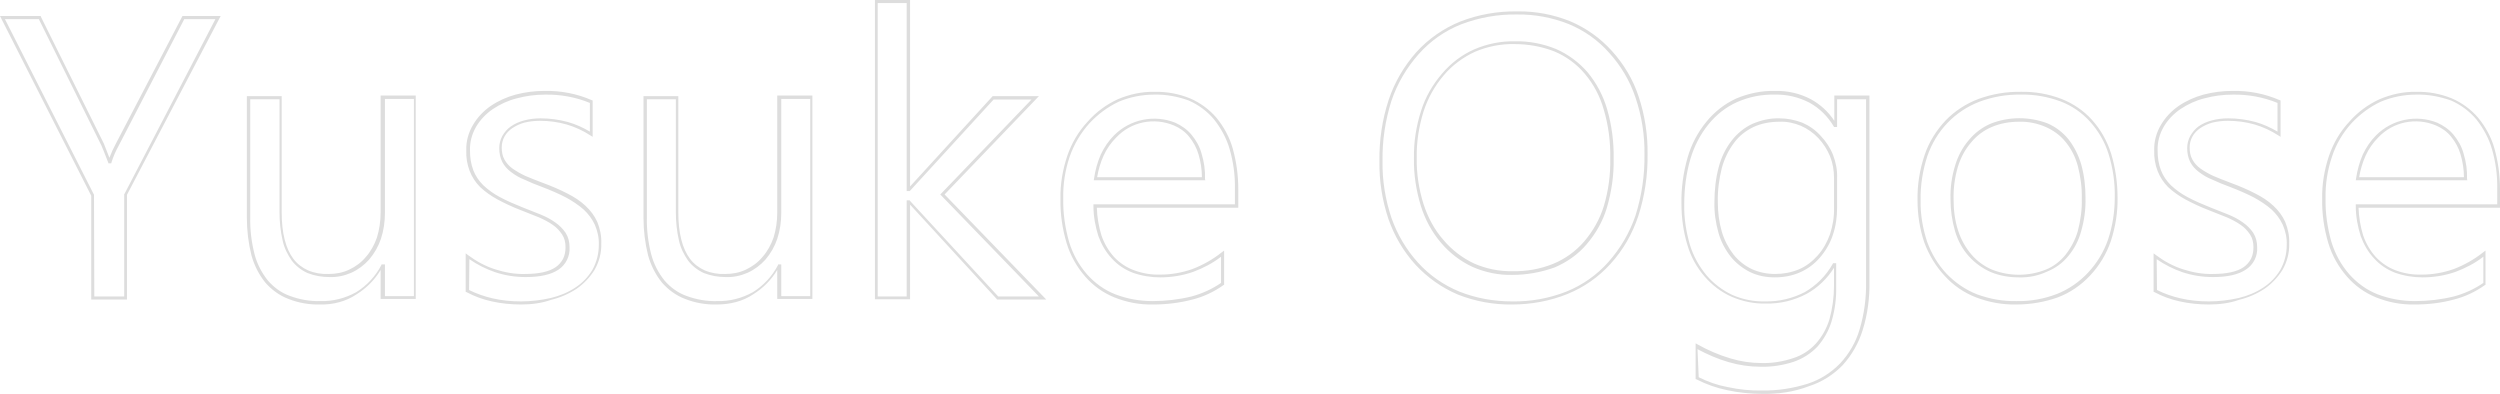 <svg xmlns="http://www.w3.org/2000/svg" xml:space="preserve" style="enable-background:new 0 0 811.2 127.8" viewBox="0 0 811.2 127.8"><path d="M571.8 127.8c-3.8 0-7.7-.4-11.4-1.2-3.4-.7-6.8-1.9-9.9-3.5l-.3-.1v-11.6l.7.4c3.4 1.9 6.9 3.4 10.6 4.5 3.3 1 6.7 1.5 10.1 1.5 3.5.1 7-.5 10.3-1.6 2.8-.9 5.3-2.5 7.3-4.7s3.5-4.9 4.4-7.8c1-3.6 1.5-7.3 1.5-11v-5.8c-2.2 3.5-5.2 6.4-8.8 8.4-4.1 2.2-8.7 3.3-13.3 3.2-3.8.1-7.6-.7-11.1-2.2-3.4-1.5-6.4-3.8-8.8-6.6-2.6-3-4.5-6.5-5.6-10.3-1.3-4.3-1.9-8.8-1.9-13.3-.1-5.1.6-10.1 2-15 1.2-4.2 3.3-8.2 6.1-11.6 2.6-3.2 5.9-5.8 9.6-7.5 4-1.7 8.3-2.6 12.6-2.5 4.1-.1 8.1.8 11.7 2.7 3.1 1.7 5.7 4.1 7.6 7V31h11.4v60.3c.1 5.4-.6 10.7-2.2 15.8-1.3 4.2-3.5 8.1-6.5 11.4-3 3.1-6.8 5.5-10.9 6.8-4.9 1.9-10.1 2.6-15.2 2.5zm-20.6-5.4c3 1.5 6.1 2.6 9.4 3.2 3.7.8 7.4 1.2 11.2 1.1 5 .1 10-.7 14.8-2.2 4-1.3 7.6-3.6 10.5-6.6 2.9-3.1 5.1-6.9 6.3-11 1.5-5 2.2-10.3 2.1-15.5V32.2h-9.4v9h-1l-.1-.2c-1.9-3.2-4.6-5.9-7.9-7.7-3.5-1.8-7.3-2.7-11.2-2.6-4.2-.1-8.3.7-12.2 2.4-3.6 1.6-6.8 4.1-9.3 7.2-2.7 3.3-4.7 7.2-5.9 11.3-1.4 4.8-2 9.7-2 14.7-.1 4.4.6 8.8 1.8 13 1.1 3.7 3 7.1 5.4 10 2.3 2.7 5.2 4.9 8.4 6.4 3.4 1.5 7.1 2.2 10.7 2.1 4.5.1 8.9-1 12.8-3 3.8-2.2 6.9-5.3 9.1-9.2l.1-.2h1V93c.1 3.8-.4 7.6-1.5 11.3-.9 3-2.5 5.8-4.6 8.2-2.1 2.2-4.8 3.9-7.7 4.9-3.4 1.1-7 1.7-10.7 1.6-3.5 0-7-.5-10.4-1.5-3.5-1-6.9-2.5-10.1-4.2l.4 9.1zm232.3-23.6c-4.3.1-8.5-.7-12.5-2.3-3.7-1.5-6.9-3.8-9.5-6.8-2.7-3.1-4.8-6.8-6-10.8-1.4-4.7-2.1-9.5-2-14.4-.1-4.7.7-9.4 2.2-13.9 1.4-4.1 3.6-7.9 6.6-11.1 2.7-3.1 6.1-5.6 9.8-7.3 3.8-1.6 7.8-2.5 11.9-2.4 3.9-.1 7.8.6 11.5 2.1 3.3 1.4 6.3 3.6 8.6 6.3 2.4 2.9 4.3 6.4 5.3 10 1.2 4.3 1.8 8.7 1.8 13.2v6h-45.9c.1 3 .6 6.1 1.5 9 .9 2.6 2.3 5 4.1 7 1.8 1.9 4 3.4 6.4 4.3 2.7 1 5.6 1.5 8.5 1.4 3.5 0 7-.6 10.4-1.8 3.4-1.3 6.6-3.1 9.5-5.4l.8-.6v11.1l-.2.1c-3.1 2.2-6.5 3.8-10.1 4.7-4 1.1-8.3 1.6-12.7 1.6zm.5-68.1c-4 0-7.9.8-11.5 2.3-3.6 1.7-6.8 4.1-9.5 7-2.8 3.1-5 6.8-6.3 10.8-1.5 4.4-2.2 9-2.1 13.6-.1 4.8.6 9.5 1.9 14.1 1.2 3.9 3.1 7.4 5.8 10.5 2.5 2.8 5.6 5.1 9.2 6.5 3.9 1.5 8 2.2 12.1 2.2 4.2 0 8.5-.5 12.6-1.5 3.4-.9 6.7-2.4 9.6-4.4v-8.5c-2.7 2.1-5.8 3.7-9 4.9-3.4 1.2-7.1 1.8-10.7 1.8-3 0-6.1-.5-8.9-1.5-2.6-1-4.9-2.5-6.8-4.6-2-2.1-3.4-4.6-4.4-7.3-1-3.2-1.6-6.4-1.6-9.8v-.5h45.9v-5c.1-4.4-.5-8.7-1.7-12.9-1-3.5-2.8-6.8-5.1-9.7-2.2-2.6-5-4.7-8.2-6.1-3.7-1.3-7.5-2-11.3-1.9zm-67.2 68.1c-3.2 0-6.4-.3-9.5-1-2.8-.6-5.6-1.6-8.2-3l-.3-.1V82.2l.8.6c2.7 2 5.6 3.6 8.8 4.6 3.1 1 6.4 1.6 9.6 1.5 4.4 0 7.8-.7 10-2.2 1-.7 1.8-1.6 2.4-2.7.6-1.2.8-2.5.8-3.8 0-1.5-.3-2.9-1.1-4.1-.8-1.2-1.8-2.3-3-3.1-1.4-1-3-1.8-4.6-2.5-1.8-.7-3.7-1.5-5.8-2.3-2.6-1-5.2-2.2-7.6-3.5-2-1.1-3.9-2.4-5.6-4-1.5-1.5-2.6-3.2-3.4-5.2-.8-2.1-1.2-4.4-1.1-6.7-.1-2.9.7-5.8 2.2-8.3 1.4-2.4 3.4-4.5 5.7-6.1 2.5-1.7 5.2-2.9 8.1-3.7 3.1-.8 6.2-1.2 9.4-1.2 5.3-.1 10.5.9 15.3 3l.3.1v11.8l-.8-.5c-2.3-1.5-4.9-2.7-7.6-3.5-2.8-.8-5.7-1.2-8.7-1.2-1.7 0-3.5.2-5.1.6-1.4.4-2.7 1-3.9 1.8-1 .7-1.9 1.6-2.5 2.7-.6 1.1-.9 2.3-.9 3.5 0 1.4.2 2.8.9 4 .6 1.1 1.5 2.1 2.6 2.9 1.3.9 2.7 1.7 4.2 2.4 1.7.7 3.6 1.5 5.8 2.3 2.7 1 5.3 2.1 7.8 3.4 2.2 1.1 4.2 2.4 5.9 4 1.6 1.5 2.9 3.2 3.8 5.2.9 2.2 1.4 4.6 1.3 7 .1 3-.7 6-2.2 8.6-1.5 2.4-3.5 4.5-5.8 6.1-2.6 1.7-5.4 2.9-8.3 3.6-3.1 1.1-6.4 1.5-9.7 1.5zm-16.9-4.7c2.4 1.2 5 2.1 7.6 2.7 3 .7 6.1 1 9.3 1 3.2 0 6.5-.4 9.6-1.1 2.9-.7 5.6-1.8 8-3.4 2.3-1.5 4.1-3.4 5.5-5.7 1.4-2.5 2.1-5.3 2.1-8.1.1-2.3-.4-4.5-1.3-6.6-.9-1.9-2.1-3.5-3.6-4.9-1.7-1.5-3.7-2.8-5.7-3.9-2.5-1.3-5.1-2.4-7.7-3.4-2.2-.8-4.1-1.6-5.8-2.4-1.6-.6-3.1-1.5-4.4-2.5-1.2-.9-2.1-1.9-2.8-3.2-.7-1.4-1-2.9-1-4.5 0-1.4.3-2.7 1-4 .7-1.2 1.6-2.3 2.7-3.1 1.3-.9 2.7-1.5 4.2-1.9 1.8-.5 3.6-.7 5.4-.7 3 0 6 .4 8.9 1.2 2.5.7 4.9 1.8 7.1 3.1v-9.3c-4.6-1.9-9.6-2.8-14.6-2.7-3.1 0-6.1.4-9.1 1.2-2.8.7-5.4 1.9-7.8 3.5-2.2 1.5-4.1 3.5-5.4 5.7-1.4 2.4-2.1 5.1-2 7.8 0 2.2.3 4.3 1.1 6.4.7 1.8 1.8 3.4 3.2 4.8 1.6 1.5 3.4 2.8 5.3 3.8 2.4 1.3 5 2.4 7.5 3.4 2.1.8 4 1.6 5.8 2.3 1.7.7 3.3 1.5 4.8 2.6 1.3.9 2.4 2 3.3 3.3.9 1.4 1.3 3 1.3 4.7.2 2.9-1.2 5.7-3.7 7.3-2.4 1.6-5.9 2.4-10.6 2.4-3.4 0-6.7-.5-10-1.6-2.9-1-5.7-2.4-8.3-4.2l.1 10zm-45.6 4.7c-4.5.1-8.9-.7-13.1-2.3-3.9-1.5-7.4-3.9-10.2-7-2.9-3.1-5.1-6.8-6.6-10.8-1.5-4.4-2.2-9.1-2.2-13.7-.1-5 .7-10 2.3-14.7 1.4-4.2 3.8-8 6.8-11.2 3-3.1 6.7-5.5 10.7-7 4.4-1.6 9.1-2.4 13.8-2.3 4.5-.1 8.9.7 13.1 2.3 3.8 1.5 7.2 3.8 9.9 6.8 2.8 3.1 4.9 6.8 6.2 10.9 1.4 4.6 2.1 9.5 2.1 14.3.1 4.8-.7 9.6-2.2 14.2-1.4 4.1-3.7 7.9-6.7 11.1-2.9 3.1-6.5 5.6-10.5 7.1-4.2 1.5-8.8 2.3-13.4 2.3zm1.5-68.1c-4.6-.1-9.2.7-13.5 2.3-3.9 1.5-7.4 3.8-10.3 6.8-3 3.1-5.2 6.8-6.6 10.8-1.5 4.6-2.3 9.5-2.2 14.4-.1 4.6.7 9.1 2.1 13.4 1.4 3.9 3.5 7.4 6.3 10.4 2.8 2.9 6.1 5.2 9.9 6.7 4.1 1.5 8.4 2.3 12.8 2.2 4.5.1 8.9-.7 13.1-2.3 3.8-1.5 7.3-3.9 10.1-6.9 2.9-3.1 5.1-6.7 6.5-10.7 1.5-4.5 2.2-9.1 2.2-13.8.1-4.7-.6-9.5-2-14-1.2-3.9-3.3-7.5-6-10.5-2.6-2.9-5.9-5.2-9.6-6.6-4.1-1.5-8.4-2.3-12.8-2.2zM490.7 98.8c-6 .1-12-1-17.6-3.2-5.2-2.2-9.9-5.5-13.8-9.7-3.9-4.3-6.9-9.4-8.8-14.9-2-6-3-12.3-2.9-18.7-.1-6.8.9-13.5 3-19.9 1.9-5.7 5-11 9-15.5 3.9-4.3 8.8-7.7 14.2-9.9 5.9-2.3 12.2-3.4 18.5-3.3 5.9-.1 11.7 1 17.2 3.2 5.2 2.2 9.8 5.5 13.5 9.6 3.9 4.3 6.9 9.3 8.7 14.8 2 6 3 12.4 2.9 18.7.1 6.8-.9 13.6-3 20.1-1.9 5.7-4.9 11-9 15.5-3.9 4.3-8.6 7.6-14 9.8-5.7 2.3-11.8 3.4-17.9 3.4zm1.5-94.1c-6.2-.1-12.3 1-18.1 3.2-5.3 2.1-10 5.4-13.8 9.7-3.9 4.4-6.9 9.5-8.8 15.1-2 6.3-3 12.9-2.9 19.6-.1 6.2.9 12.4 2.9 18.4 1.9 5.4 4.8 10.3 8.6 14.5 3.7 4.1 8.3 7.3 13.4 9.4 5.5 2.2 11.3 3.2 17.2 3.2 6 .1 12-1 17.6-3.2 5.2-2.1 9.9-5.4 13.6-9.6 3.9-4.4 6.9-9.5 8.8-15.1 2-6.4 3-13.1 2.9-19.8.1-6.2-.9-12.5-2.9-18.4-1.8-5.4-4.7-10.3-8.5-14.5-3.6-4.1-8.1-7.3-13.2-9.4-5.3-2.1-11.1-3.2-16.8-3.1zM374.1 98.8c-4.3.1-8.5-.7-12.5-2.3-3.7-1.5-6.9-3.8-9.5-6.8-2.7-3.1-4.8-6.8-6-10.8-1.4-4.7-2.1-9.5-2-14.4-.1-4.7.7-9.4 2.2-13.9 1.4-4.1 3.6-7.9 6.6-11.1 2.7-3.1 6.1-5.6 9.8-7.3 3.8-1.6 7.8-2.5 11.9-2.4 3.9-.1 7.8.6 11.5 2.1 3.3 1.4 6.3 3.6 8.6 6.3 2.4 2.9 4.3 6.4 5.3 10 1.2 4.3 1.8 8.7 1.8 13.2v6h-45.9c.1 3 .6 6.1 1.5 9 .9 2.6 2.3 5 4.1 7 1.8 1.9 4 3.4 6.5 4.3 2.7 1 5.6 1.5 8.5 1.4 3.5 0 7-.6 10.4-1.8 3.4-1.3 6.6-3.1 9.5-5.4l.8-.6v11.1l-.2.1c-3.1 2.2-6.5 3.8-10.1 4.7-4.2 1.1-8.5 1.6-12.8 1.6zm.4-68.1c-4 0-7.9.8-11.5 2.3-3.6 1.7-6.8 4.1-9.5 7-2.8 3.1-5 6.8-6.4 10.8-1.5 4.4-2.2 9-2.1 13.6-.1 4.8.6 9.5 1.9 14.1 1.2 3.9 3.1 7.4 5.8 10.5 2.5 2.8 5.6 5.1 9.2 6.5 3.9 1.5 8 2.2 12.1 2.2 4.2 0 8.5-.5 12.6-1.5 3.4-.9 6.7-2.4 9.6-4.4v-8.5c-2.7 2.1-5.8 3.7-9 4.9-3.4 1.2-7.1 1.8-10.7 1.8-3 0-6.1-.5-8.9-1.5-2.6-1-4.9-2.5-6.8-4.6-2-2.1-3.4-4.6-4.4-7.3-1-3.2-1.6-6.4-1.6-9.8v-.5h45.9v-5c.1-4.4-.5-8.7-1.7-12.9-1-3.5-2.8-6.8-5.1-9.7-2.2-2.6-5-4.7-8.2-6.1-3.6-1.3-7.4-2-11.2-1.9zM232.6 98.8c-3.5.1-7-.5-10.3-1.8-2.9-1.1-5.5-3-7.5-5.3-2.1-2.6-3.6-5.6-4.5-8.8-1-4-1.5-8.1-1.5-12.2V31.2h11.3v37.7c0 6.7 1.3 11.8 3.8 15.1 1.2 1.6 2.9 2.9 4.7 3.7 2.1.9 4.4 1.3 6.7 1.2 2.3 0 4.6-.4 6.7-1.4 2.1-1 3.9-2.3 5.4-4.1 1.6-1.8 2.8-4 3.6-6.3.8-2.6 1.2-5.3 1.2-8.1V31h11.4v66h-11.4v-9.4c-1.9 3.2-4.6 5.9-7.8 7.9-3.4 2.3-7.6 3.3-11.8 3.3zm-22.7-66.6v38.3c-.1 4 .4 8.1 1.4 12 .8 3.1 2.3 6 4.3 8.5 1.9 2.2 4.3 4 7.1 5 3.2 1.2 6.6 1.8 10 1.7 4 .1 8-.9 11.6-2.9 3.4-2.1 6.2-5.1 8.1-8.7l.1-.3h1v10.3h9.4v-64h-9.4v37c0 2.8-.4 5.7-1.3 8.4-.8 2.4-2.1 4.7-3.8 6.7-1.6 1.8-3.6 3.3-5.8 4.3-2.3 1-4.7 1.5-7.1 1.4-2.4 0-4.8-.4-7.1-1.3-2-.9-3.8-2.3-5.1-4-1.4-2-2.5-4.2-3-6.6-.7-3-1-6.1-1-9.1V32.2h-9.4zm-40.8 66.6c-3.2 0-6.4-.3-9.5-1-2.8-.6-5.6-1.6-8.2-3l-.3-.1V82.2l.8.6c2.7 2 5.6 3.6 8.8 4.6 3.1 1 6.4 1.6 9.6 1.5 4.4 0 7.8-.7 10-2.2 1-.7 1.8-1.6 2.4-2.7.6-1.2.8-2.5.8-3.8 0-1.5-.3-2.9-1.1-4.1-.8-1.2-1.8-2.3-3-3.1-1.4-1-3-1.8-4.6-2.5-1.8-.7-3.7-1.5-5.8-2.3-2.6-1-5.2-2.2-7.6-3.5-2-1.1-3.9-2.4-5.6-4-1.5-1.5-2.6-3.2-3.4-5.2-.8-2.1-1.2-4.4-1.1-6.7-.1-2.9.7-5.8 2.2-8.3 1.4-2.4 3.4-4.5 5.7-6.1 2.5-1.7 5.2-2.9 8.1-3.7 3.1-.8 6.2-1.2 9.4-1.2 5.3-.1 10.5.9 15.3 3l.3.1v11.8l-.8-.5c-2.3-1.5-4.9-2.7-7.6-3.5-2.8-.8-5.7-1.2-8.7-1.2-1.7 0-3.5.2-5.1.6-1.4.4-2.7 1-3.9 1.8-1 .7-1.9 1.6-2.5 2.7-.6 1.1-.9 2.3-.9 3.5 0 1.4.2 2.8.9 4 .6 1.1 1.5 2.1 2.6 2.9 1.3.9 2.7 1.7 4.2 2.4 1.7.7 3.6 1.5 5.8 2.3 2.7 1 5.3 2.1 7.8 3.4 2.2 1.1 4.2 2.4 5.9 4 1.6 1.5 2.9 3.2 3.8 5.2.9 2.2 1.4 4.6 1.3 7 .1 3-.7 6-2.2 8.6-1.5 2.4-3.5 4.5-5.8 6.1-2.6 1.7-5.4 2.9-8.3 3.6-3.1 1.1-6.4 1.5-9.7 1.5zm-16.9-4.7c2.4 1.2 5 2.1 7.6 2.7 3 .7 6.1 1 9.3 1 3.2 0 6.5-.4 9.6-1.1 2.9-.7 5.6-1.8 8-3.4 2.3-1.5 4.1-3.4 5.5-5.7 1.4-2.5 2.1-5.3 2.1-8.1.1-2.3-.4-4.5-1.3-6.6-.9-1.9-2.1-3.5-3.6-4.9-1.7-1.5-3.7-2.8-5.7-3.9-2.5-1.3-5.1-2.4-7.7-3.4-2.2-.8-4.1-1.6-5.8-2.4-1.6-.6-3.1-1.5-4.4-2.5-1.2-.9-2.1-1.9-2.8-3.2-.7-1.4-1-2.9-1-4.5 0-1.4.3-2.7 1-4 .7-1.2 1.6-2.3 2.8-3.1 1.3-.9 2.7-1.5 4.2-1.9 1.8-.5 3.6-.7 5.4-.7 3 0 6 .4 8.9 1.2 2.5.7 4.9 1.8 7.1 3.1v-9.3c-4.6-1.9-9.6-2.8-14.6-2.7-3.1 0-6.1.4-9.1 1.2-2.8.7-5.4 1.9-7.8 3.5-2.2 1.5-4.1 3.5-5.4 5.7-1.4 2.4-2.1 5.1-2 7.8 0 2.2.3 4.3 1.1 6.4.7 1.8 1.8 3.4 3.2 4.8 1.6 1.5 3.4 2.8 5.3 3.8 2.4 1.3 5 2.4 7.5 3.4 2.1.8 4 1.6 5.8 2.3 1.7.7 3.3 1.5 4.8 2.6 1.3.9 2.4 2 3.3 3.3.9 1.4 1.3 3 1.3 4.7.2 2.9-1.2 5.7-3.6 7.3-2.4 1.6-5.9 2.4-10.6 2.4-3.4 0-6.7-.5-10-1.6-2.9-1-5.7-2.4-8.3-4.2l-.1 10zm-48.3 4.7c-3.5.1-7-.5-10.3-1.8-2.9-1.1-5.5-3-7.5-5.3-2.1-2.6-3.6-5.6-4.5-8.8-1-4-1.5-8.1-1.5-12.2V31.2h11.3v37.7c0 6.7 1.3 11.8 3.8 15.1 1.2 1.6 2.9 2.9 4.7 3.7 2.1.9 4.4 1.3 6.7 1.2 2.3 0 4.6-.4 6.7-1.4 2.1-1 3.9-2.3 5.4-4.1 1.6-1.8 2.8-4 3.6-6.3.8-2.6 1.2-5.3 1.2-8.1V31h11.4v66h-11.4v-9.4c-1.9 3.2-4.6 5.9-7.8 7.9-3.4 2.3-7.6 3.4-11.8 3.3zM81.2 32.2v38.3c-.1 4 .4 8.1 1.4 12 .8 3.1 2.3 6 4.3 8.5 1.9 2.2 4.3 4 7.1 5 3.2 1.2 6.6 1.8 10 1.7 4 .1 8-.9 11.6-2.9 3.4-2.1 6.2-5.1 8.1-8.7l.1-.3h1.1v10.3h9.4v-64h-9.4v37c0 2.8-.4 5.7-1.3 8.4-.8 2.4-2.1 4.7-3.8 6.7-1.6 1.8-3.6 3.3-5.8 4.3-2.3 1-4.7 1.5-7.1 1.4-2.4 0-4.8-.4-7.1-1.3-2-.9-3.8-2.3-5.1-4-1.4-2-2.5-4.2-3-6.6-.7-3-1-6.1-1-9.1V32.2h-9.5zm258.3 65h-16l-.1-.2-28.1-30.6v30.7h-11.4V0h11.4v60.5l26.8-29.3h15l-30.6 31.9 33 34.1zm-15.6-1h13.2l-32-33.1.3-.3 29.3-30.5h-12.3L295.2 62h-1V1h-9.4v95.2h9.4V65h1l.1.2 28.6 31zm-282.7 1H29.6V63.5L0 5.2h13.2l.1.3 20.4 41.1c.2.5.8 2 1.8 4.6.6-1.6 1.3-3.1 2.1-4.6L59.2 5.2h12.4l-30.4 58v34zm-10.6-1h9.7V63l.1-.1L69.9 6.2H59.8L38.6 47.1c-1 1.8-1.8 3.6-2.4 5.5l-.1.4h-.9l-.1-.3c-1.2-3.2-2-5-2.2-5.5l-20.3-41h-11l28.9 57 .1 33zM655.1 90c-3.1 0-6.2-.5-9.1-1.7-2.7-1.2-5.1-2.9-7.1-5.1-2.1-2.3-3.6-5.1-4.5-8.1-1-3.4-1.5-6.9-1.5-10.5-.1-3.7.4-7.3 1.5-10.9.9-3 2.4-5.9 4.5-8.3 1.9-2.3 4.3-4.1 7.1-5.3 5.9-2.3 12.4-2.3 18.3-.1 2.6 1.1 5 2.9 6.8 5.1 1.9 2.4 3.3 5.2 4.2 8.2 1 3.6 1.4 7.2 1.4 10.9.1 3.7-.4 7.3-1.4 10.8-.8 3-2.2 5.7-4.2 8.1-1.8 2.2-4.1 3.9-6.8 5-3 1.4-6.1 2-9.2 1.9zm0-50.5c-3 0-6 .5-8.8 1.7-2.6 1.1-4.9 2.8-6.7 5-2 2.3-3.4 5-4.3 7.9-1 3.4-1.5 7-1.4 10.6 0 3.4.4 6.9 1.5 10.2.9 2.8 2.4 5.5 4.3 7.7 1.8 2.1 4.1 3.8 6.7 4.9 5.6 2.2 11.8 2.2 17.4 0 2.5-1 4.7-2.7 6.4-4.8 1.8-2.3 3.2-4.9 4-7.7.9-3.4 1.4-7 1.3-10.5.1-3.6-.4-7.2-1.3-10.7-.8-2.9-2.1-5.5-4-7.8-1.7-2.1-3.9-3.7-6.4-4.8-2.8-1.2-5.7-1.8-8.7-1.7zM575.9 90c-2.8 0-5.5-.5-8-1.7-2.4-1.2-4.6-2.9-6.3-5-1.8-2.3-3.2-4.9-4-7.8-.9-3.2-1.4-6.6-1.3-9.9 0-3.8.4-7.7 1.4-11.4.8-3.1 2.2-6 4.2-8.6 1.8-2.3 4.1-4.2 6.7-5.4 2.8-1.2 5.8-1.9 8.8-1.8 2.5 0 5 .5 7.4 1.4 2.3 1 4.3 2.4 6 4.3 1.7 1.8 3.1 3.9 4 6.2.9 2.4 1.4 4.9 1.3 7.4v9.6c0 3.1-.4 6.1-1.4 9-.9 2.7-2.3 5.1-4.2 7.3-1.8 2.1-4 3.7-6.5 4.8-2.5 1.1-5.3 1.6-8.1 1.6zm1.5-50.5c-2.9 0-5.8.5-8.4 1.7-2.5 1.2-4.7 2.9-6.3 5.1-1.9 2.5-3.2 5.3-4 8.2-.9 3.6-1.4 7.4-1.3 11.1 0 3.3.4 6.5 1.3 9.6.8 2.7 2.1 5.2 3.8 7.4 1.6 2 3.6 3.6 5.9 4.7 2.4 1.1 5 1.6 7.6 1.6 2.7 0 5.3-.5 7.7-1.5 2.4-1 4.4-2.6 6.1-4.5 1.8-2 3.1-4.4 4-6.9.9-2.8 1.4-5.7 1.3-8.7v-9.6c0-2.4-.4-4.8-1.3-7s-2.2-4.2-3.8-5.9c-1.6-1.7-3.6-3.1-5.7-4-2.2-.9-4.5-1.4-6.9-1.3zm-86.7 49.7c-4.4.1-8.8-.8-12.9-2.6-3.9-1.8-7.4-4.5-10.2-7.8-3-3.5-5.2-7.6-6.6-12.1-1.5-5-2.3-10.1-2.2-15.3-.1-5.2.7-10.4 2.3-15.4 1.4-4.5 3.8-8.6 6.8-12.1 2.9-3.4 6.4-6.1 10.5-7.9 4.2-1.8 8.7-2.7 13.2-2.6 4.6-.1 9.1.8 13.3 2.5 3.9 1.7 7.4 4.3 10.2 7.5 2.9 3.5 5.1 7.6 6.4 12.1 1.5 5.2 2.2 10.7 2.1 16.1.1 5.3-.7 10.7-2.2 15.8-1.3 4.4-3.6 8.4-6.6 11.9-2.8 3.3-6.4 5.8-10.4 7.5-4.5 1.6-9.1 2.4-13.7 2.4zm.7-74.9c-4.4-.1-8.8.8-12.8 2.5-3.9 1.8-7.4 4.4-10.1 7.6-3 3.5-5.2 7.5-6.6 11.8-1.5 4.9-2.3 9.9-2.2 15-.1 5.1.7 10.2 2.2 15 1.4 4.3 3.5 8.3 6.5 11.7 2.7 3.2 6.1 5.8 9.9 7.6 3.9 1.7 8.2 2.6 12.5 2.5 4.5.1 9-.7 13.2-2.4 3.9-1.6 7.3-4.1 10-7.2 2.9-3.4 5.1-7.3 6.4-11.5 1.5-5 2.2-10.2 2.1-15.5.1-5.4-.6-10.7-2.1-15.8-1.2-4.3-3.3-8.3-6.2-11.7-2.6-3.1-6-5.6-9.8-7.2-4.1-1.6-8.5-2.4-13-2.4zm309.2 44.2h-36.2l.1-.6c.4-2.7 1.1-5.3 2.2-7.8 1.1-2.3 2.5-4.4 4.3-6.2 5.2-5.2 13-6.8 19.8-4.1 2 .9 3.9 2.2 5.3 3.9 1.5 1.8 2.7 3.9 3.3 6.2.8 2.6 1.2 5.4 1.1 8.2l.1.4zm-35.1-1h34c0-2.5-.4-5-1.1-7.4-.6-2.1-1.7-4.1-3.1-5.8-1.3-1.6-3-2.8-4.9-3.6-6.5-2.7-13.9-1.2-18.7 3.9-1.7 1.7-3.1 3.7-4.1 5.9-1 2.2-1.7 4.6-2.1 7zm-374.4 1h-36.2l.1-.6c.4-2.7 1.1-5.3 2.2-7.8 1.1-2.3 2.5-4.4 4.3-6.2 5.2-5.2 13-6.8 19.8-4.1 2 .9 3.9 2.2 5.3 3.9 1.5 1.8 2.7 3.9 3.3 6.2.8 2.6 1.2 5.4 1.1 8.2l.1.4zm-35.1-1h34c0-2.5-.4-5-1.1-7.4-.6-2.1-1.7-4.1-3.1-5.8-1.3-1.6-3-2.8-4.9-3.6-6.5-2.7-13.9-1.2-18.7 3.9-1.7 1.7-3.1 3.7-4.1 5.9-1 2.2-1.7 4.6-2.1 7z" style="fill:#ddd"/></svg>